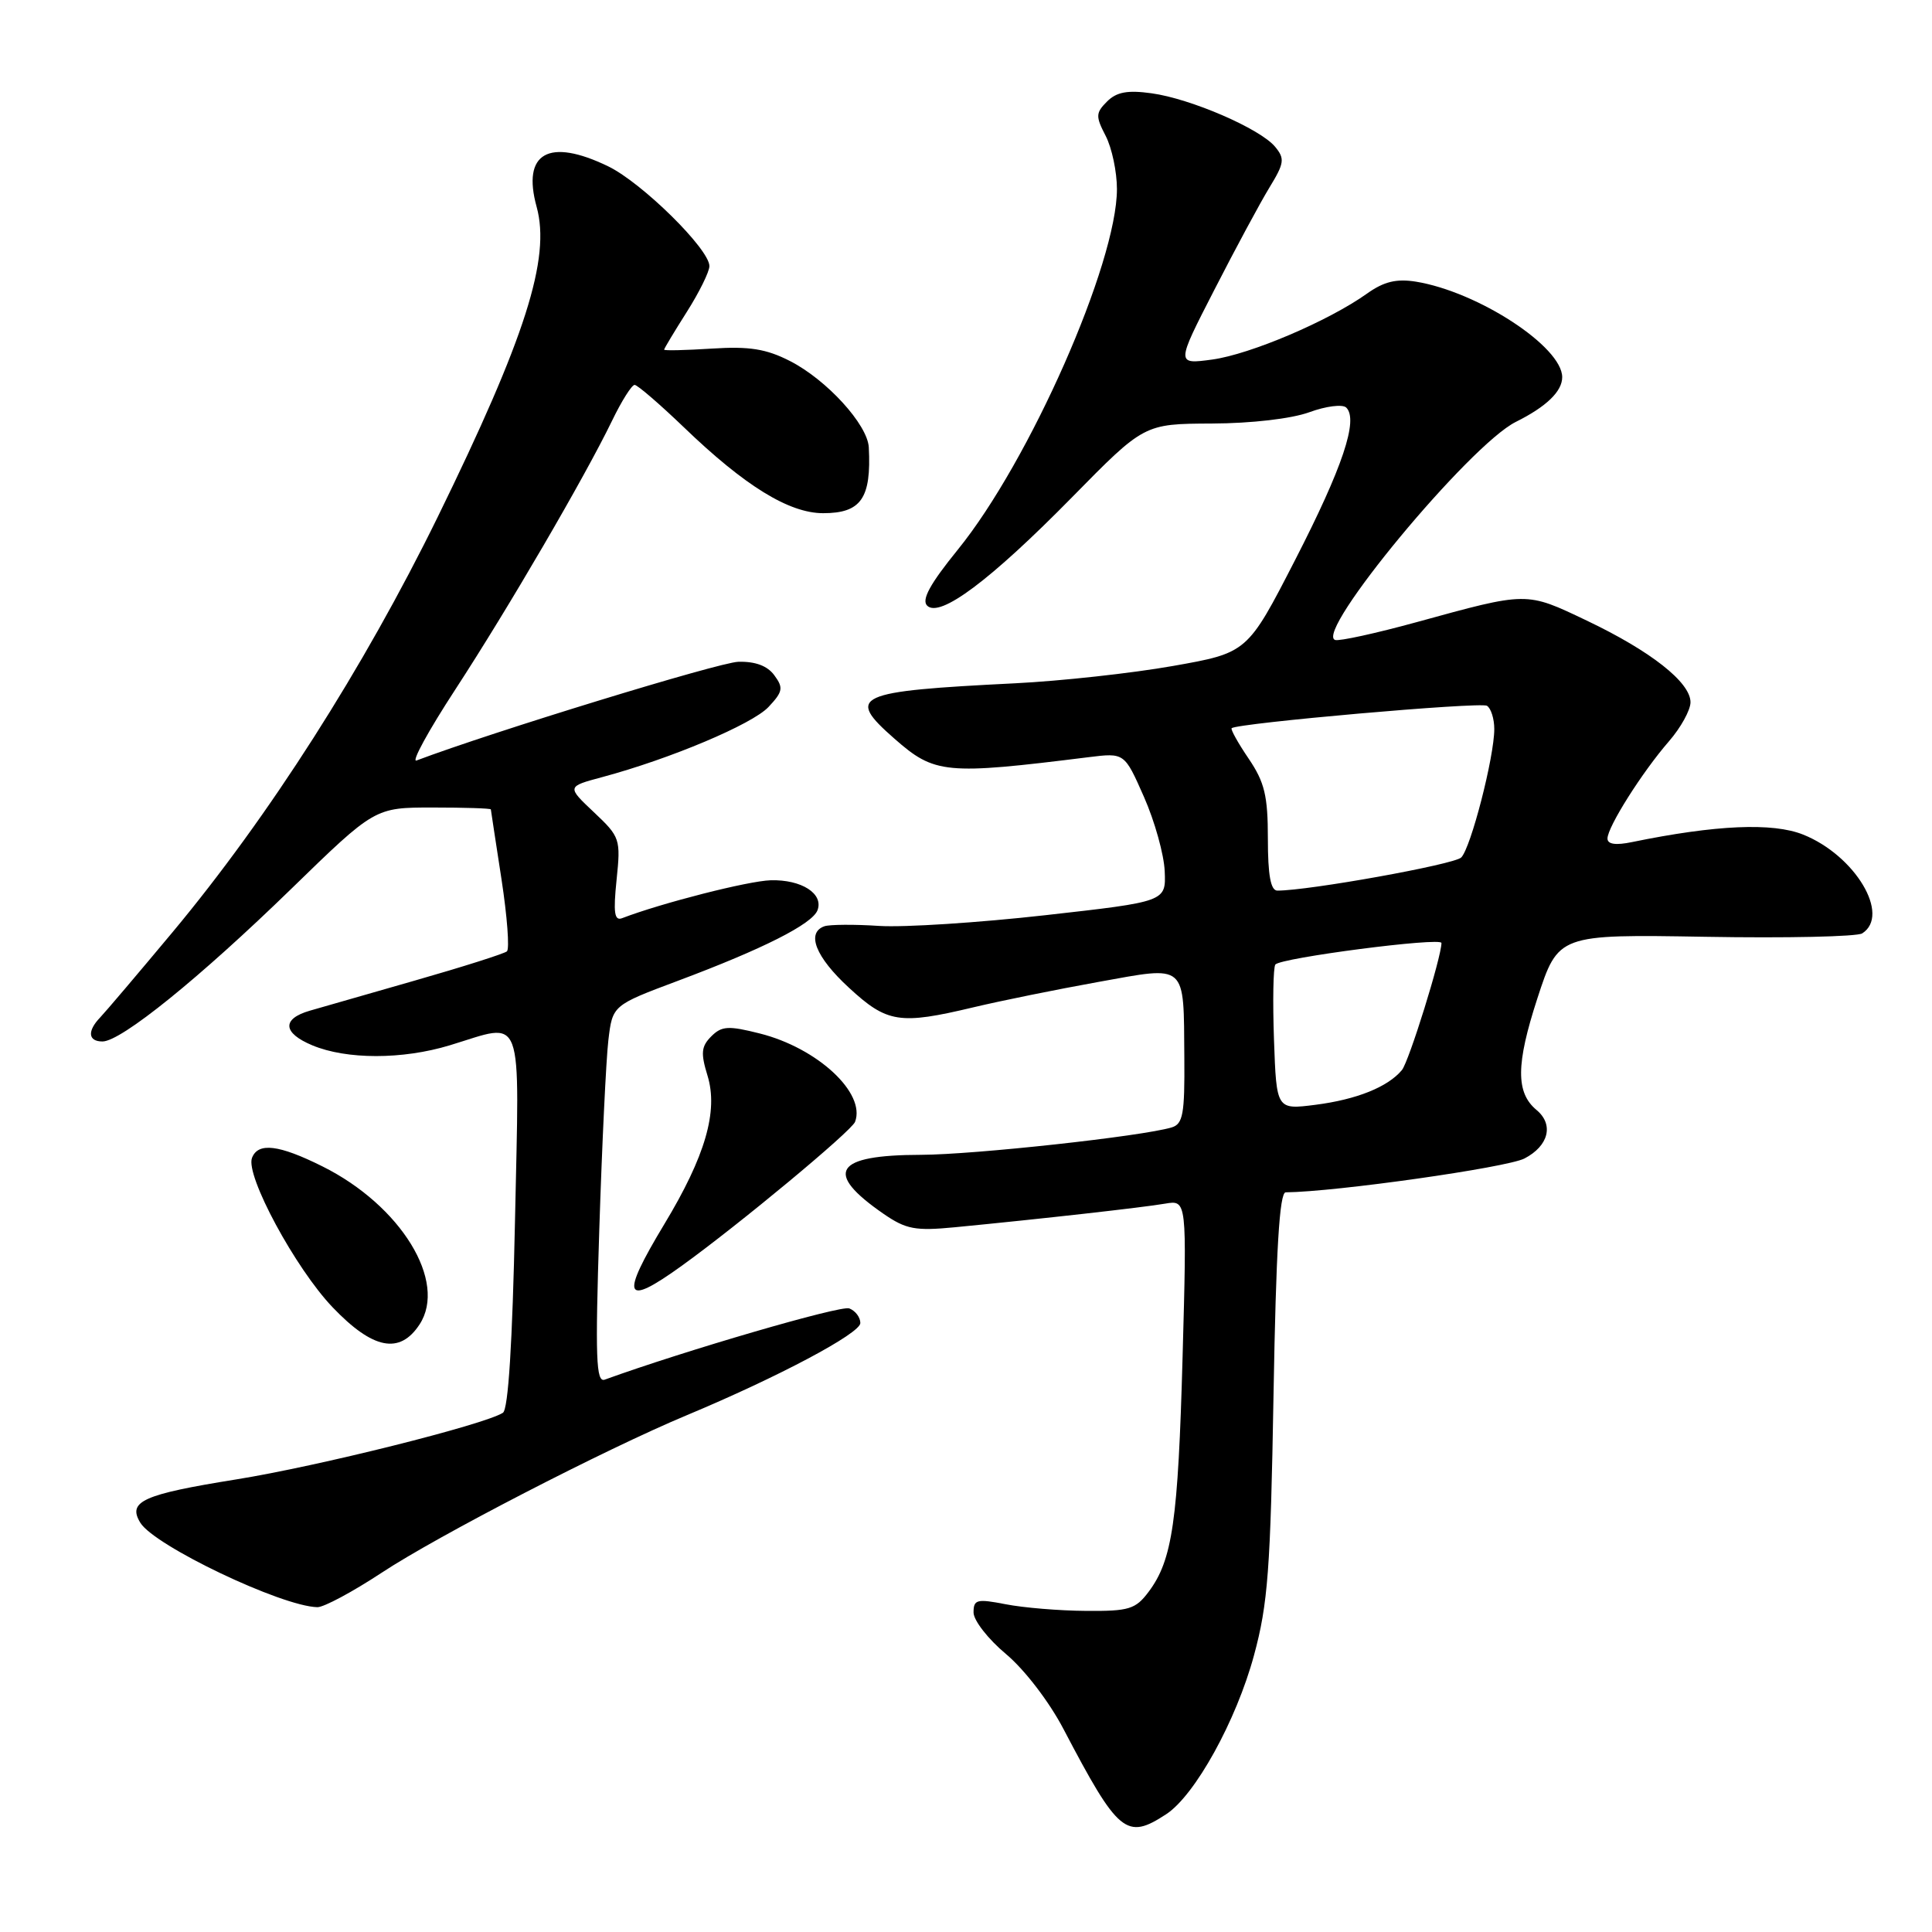 <?xml version="1.0" encoding="UTF-8" standalone="no"?>
<!DOCTYPE svg PUBLIC "-//W3C//DTD SVG 1.1//EN" "http://www.w3.org/Graphics/SVG/1.1/DTD/svg11.dtd" >
<svg xmlns="http://www.w3.org/2000/svg" xmlns:xlink="http://www.w3.org/1999/xlink" version="1.1" viewBox="0 0 256 256">
 <g >
 <path fill="currentColor"
d=" M 154.53 240.39 C 158.35 237.89 163.82 227.99 166.16 219.34 C 168.01 212.53 168.35 207.97 168.75 184.75 C 169.08 165.62 169.54 158.00 170.36 157.99 C 176.98 157.93 199.65 154.71 201.99 153.51 C 205.21 151.84 205.92 149.01 203.60 147.08 C 200.84 144.79 200.87 141.02 203.70 132.32 C 206.48 123.80 206.48 123.80 225.99 124.13 C 236.72 124.32 246.06 124.11 246.75 123.68 C 250.55 121.26 245.82 113.35 238.93 110.59 C 234.89 108.97 227.35 109.30 216.25 111.58 C 214.09 112.03 213.00 111.87 213.00 111.11 C 213.00 109.58 217.60 102.30 221.15 98.22 C 222.72 96.41 224.00 94.09 224.00 93.05 C 224.00 90.41 218.73 86.27 210.25 82.23 C 202.17 78.38 202.47 78.38 187.70 82.44 C 182.31 83.92 177.45 84.98 176.91 84.80 C 174.09 83.86 194.72 58.96 200.86 55.90 C 204.90 53.89 207.00 51.86 207.00 49.98 C 207.00 45.94 195.84 38.66 187.61 37.32 C 185.03 36.91 183.37 37.31 181.14 38.90 C 176.03 42.54 165.69 46.94 160.64 47.64 C 155.83 48.29 155.83 48.29 160.91 38.40 C 163.70 32.95 166.98 26.86 168.20 24.86 C 170.18 21.62 170.27 21.03 168.96 19.45 C 166.99 17.06 157.77 13.07 152.58 12.36 C 149.41 11.92 147.95 12.19 146.69 13.45 C 145.18 14.96 145.16 15.41 146.51 18.01 C 147.33 19.60 148.00 22.77 148.00 25.05 C 148.00 34.88 136.43 61.11 126.91 72.84 C 123.24 77.36 122.08 79.48 122.85 80.25 C 124.52 81.92 131.21 76.92 142.06 65.88 C 151.61 56.16 151.61 56.16 160.56 56.12 C 165.83 56.10 171.14 55.48 173.50 54.62 C 175.70 53.81 177.89 53.54 178.38 54.00 C 180.03 55.61 177.91 61.93 171.61 74.20 C 165.29 86.50 165.29 86.50 155.39 88.25 C 149.95 89.21 140.55 90.24 134.50 90.54 C 113.25 91.60 112.01 92.17 118.52 97.88 C 123.85 102.56 125.24 102.70 144.25 100.33 C 149.00 99.74 149.00 99.74 151.58 105.59 C 153.00 108.80 154.24 113.24 154.33 115.45 C 154.50 119.47 154.50 119.47 138.50 121.27 C 129.70 122.26 119.80 122.90 116.50 122.69 C 113.20 122.47 109.94 122.50 109.25 122.73 C 106.79 123.59 108.07 126.81 112.48 130.87 C 117.55 135.55 119.18 135.81 129.00 133.47 C 132.57 132.62 140.00 131.11 145.50 130.12 C 157.39 127.98 156.83 127.48 156.93 140.18 C 156.99 147.62 156.75 148.94 155.25 149.39 C 151.32 150.57 129.07 153.00 122.04 153.02 C 110.55 153.04 109.10 155.33 117.09 160.85 C 120.06 162.89 121.28 163.12 126.50 162.62 C 137.79 161.53 151.50 159.99 154.38 159.49 C 157.27 159.00 157.27 159.00 156.70 179.75 C 156.10 201.57 155.36 206.71 152.20 210.92 C 150.47 213.23 149.61 213.50 143.89 213.45 C 140.37 213.43 135.59 213.03 133.25 212.57 C 129.44 211.83 129.00 211.94 129.00 213.66 C 129.00 214.71 130.93 217.19 133.30 219.17 C 135.75 221.22 139.03 225.49 140.93 229.13 C 148.19 242.97 149.25 243.85 154.53 240.39 Z  M 50.55 208.41 C 57.93 203.53 80.18 192.04 91.01 187.52 C 103.12 182.46 114.00 176.68 114.00 175.31 C 114.00 174.55 113.34 173.68 112.53 173.37 C 111.40 172.94 90.78 178.95 80.13 182.81 C 78.98 183.23 78.86 179.97 79.41 162.90 C 79.77 151.68 80.31 140.41 80.61 137.85 C 81.16 133.21 81.16 133.21 89.83 129.96 C 101.10 125.74 107.61 122.45 108.32 120.62 C 109.16 118.42 106.21 116.53 102.12 116.64 C 99.13 116.73 87.69 119.65 82.44 121.66 C 81.41 122.06 81.25 120.94 81.70 116.58 C 82.26 111.17 82.17 110.90 78.69 107.62 C 75.10 104.23 75.10 104.23 79.80 102.97 C 88.79 100.56 99.68 95.97 101.83 93.68 C 103.73 91.66 103.83 91.14 102.61 89.49 C 101.70 88.23 100.09 87.63 97.83 87.69 C 95.26 87.77 65.25 96.97 55.19 100.77 C 54.46 101.04 56.77 96.82 60.32 91.38 C 67.33 80.63 77.44 63.30 81.10 55.75 C 82.36 53.14 83.71 51.00 84.09 51.00 C 84.46 51.00 87.41 53.54 90.64 56.64 C 98.68 64.38 104.55 68.00 109.07 68.00 C 114.10 68.00 115.47 66.03 115.12 59.28 C 114.96 56.26 109.54 50.32 104.68 47.84 C 101.53 46.23 99.30 45.87 94.33 46.19 C 90.85 46.41 88.00 46.48 88.00 46.33 C 88.00 46.19 89.35 43.94 91.00 41.34 C 92.65 38.74 94.00 36.00 94.00 35.26 C 94.00 33.01 85.08 24.22 80.59 22.04 C 72.70 18.22 69.13 20.25 71.11 27.42 C 72.98 34.23 69.63 44.74 58.00 68.50 C 48.19 88.52 35.60 108.24 22.88 123.50 C 18.29 129.00 13.97 134.09 13.27 134.82 C 11.54 136.62 11.67 138.00 13.58 138.00 C 16.05 138.00 26.47 129.57 38.58 117.79 C 49.67 107.00 49.67 107.00 57.33 107.00 C 61.55 107.00 65.02 107.11 65.04 107.25 C 65.05 107.39 65.69 111.55 66.45 116.50 C 67.21 121.45 67.53 125.75 67.17 126.06 C 66.80 126.37 61.33 128.11 55.00 129.92 C 48.67 131.74 42.40 133.54 41.06 133.92 C 37.32 135.00 37.45 136.87 41.38 138.51 C 45.92 140.41 53.33 140.41 59.59 138.51 C 69.57 135.49 68.82 133.49 68.24 161.75 C 67.90 177.94 67.35 186.74 66.64 187.20 C 64.17 188.78 42.11 194.30 31.30 196.03 C 18.91 198.02 16.86 198.95 18.60 201.78 C 20.48 204.83 37.29 212.85 42.05 212.96 C 42.90 212.98 46.72 210.93 50.55 208.41 Z  M 55.59 175.50 C 59.31 169.82 53.12 159.73 42.72 154.55 C 36.95 151.67 34.19 151.34 33.39 153.43 C 32.50 155.75 39.14 168.06 44.07 173.22 C 49.40 178.80 52.96 179.51 55.59 175.50 Z  M 90.30 167.75 C 97.87 162.30 112.83 149.88 113.30 148.65 C 114.75 144.83 108.31 138.86 100.67 136.94 C 96.51 135.89 95.63 135.94 94.24 137.33 C 92.92 138.66 92.83 139.54 93.75 142.53 C 95.19 147.24 93.46 153.21 88.03 162.20 C 82.14 171.97 82.66 173.25 90.30 167.75 Z  M 168.81 137.77 C 168.63 132.67 168.71 128.19 168.99 127.81 C 169.64 126.92 191.00 124.15 191.00 124.95 C 191.00 126.82 186.69 140.67 185.76 141.79 C 183.90 144.03 179.77 145.69 174.32 146.39 C 169.14 147.05 169.14 147.05 168.81 137.77 Z  M 168.00 111.14 C 168.00 105.44 167.57 103.65 165.45 100.52 C 164.05 98.46 163.04 96.64 163.20 96.49 C 163.95 95.82 196.16 92.98 197.03 93.52 C 197.56 93.85 198.00 95.24 198.00 96.60 C 198.00 100.30 194.90 112.33 193.62 113.62 C 192.69 114.55 173.39 118.02 169.25 118.01 C 168.37 118.00 168.00 115.96 168.00 111.14 Z "/>
</g>
</svg>